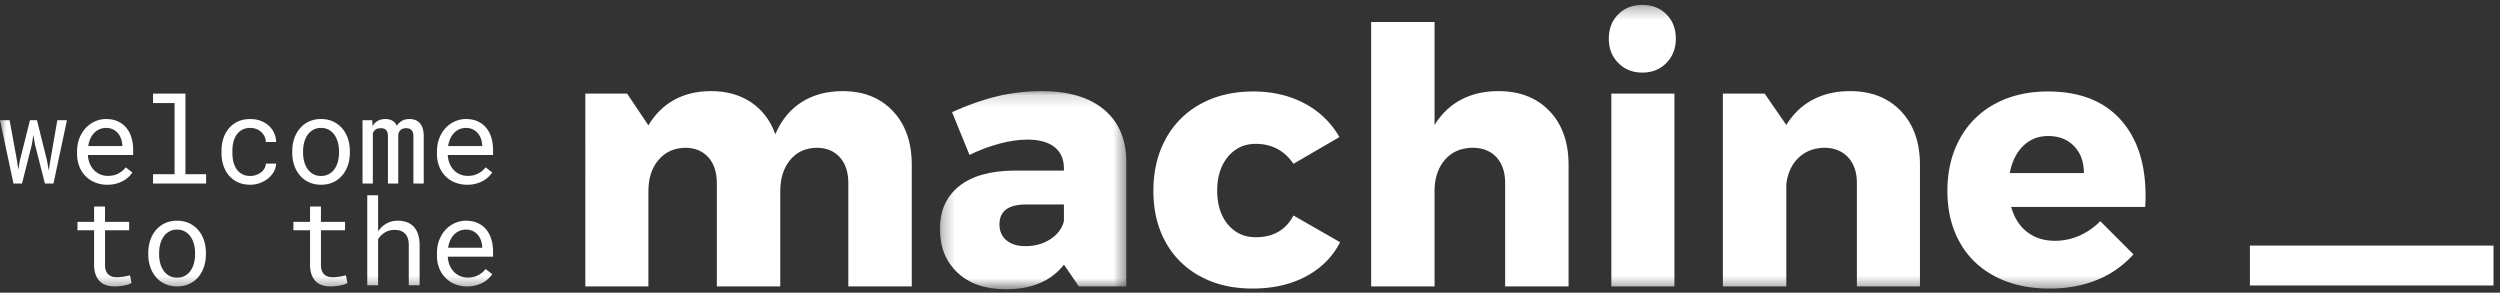 <svg xmlns="http://www.w3.org/2000/svg" xmlns:xlink="http://www.w3.org/1999/xlink" width="205" height="24" viewBox="0 0 205 24">
    <rect x="0" y="0" width="205" height="24" fill="#333333" stroke="none"/>
    <defs>
        <path id="a" d="M.273.152h15.284V16.4H.273z"/>
        <path id="c" d="M0 23.6h204.468V.28H0z"/>
    </defs>
    <g fill="none" fill-rule="evenodd">
        <path fill="#FFF" d="M184.493 23.408h19.975v-3.27h-19.975z"/>
        <g transform="translate(0 .12)">
            <path fill="#FFF" d="M73.216 8.988c1.033 1.091 1.549 2.562 1.549 4.413v9.965h-5.202V14.89c0-.896-.234-1.602-.702-2.118-.467-.517-1.1-.775-1.9-.775-.915.02-1.64.356-2.176 1.008-.536.653-.804 1.505-.804 2.557v7.803H58.78V14.89c0-.896-.235-1.602-.702-2.118-.468-.517-1.1-.775-1.9-.775-.915.02-1.645.356-2.191 1.008-.546.653-.818 1.505-.818 2.557v7.803h-5.172V7.556h3.425l1.747 2.601c.545-.916 1.251-1.612 2.118-2.09.867-.477 1.875-.715 3.025-.715 1.286 0 2.387.311 3.303.935.915.624 1.568 1.49 1.957 2.6.507-1.168 1.233-2.05 2.178-2.644.944-.594 2.06-.891 3.345-.891 1.714 0 3.088.545 4.12 1.636"/>
            <g transform="translate(76.8 7.2)">
                <mask id="b" fill="#fff">
                    <use xlink:href="#a"/>
                </mask>
                <path fill="#FFF" d="M9.332 12.294c.585-.38.955-.872 1.11-1.476V9.445H7.346c-1.461 0-2.192.544-2.192 1.636 0 .546.19.98.57 1.3.38.322.9.483 1.564.483.778 0 1.46-.191 2.045-.57m4.384-10.638c1.207 1.004 1.82 2.411 1.84 4.223v10.287h-3.89l-1.223-1.783C9.39 15.727 7.803 16.4 5.679 16.4c-1.675 0-2.995-.453-3.96-1.36-.964-.905-1.446-2.099-1.446-3.579 0-1.5.52-2.669 1.564-3.507 1.042-.837 2.537-1.266 4.485-1.285h4.12v-.176c0-.76-.258-1.344-.773-1.754-.517-.409-1.262-.613-2.236-.613-.662 0-1.408.107-2.236.321-.828.215-1.661.526-2.498.936L1.266 1.875C2.552 1.291 3.785.858 4.963.575 6.141.293 7.364.152 8.631.152c2.182 0 3.876.501 5.085 1.504" mask="url(#b)"/>
            </g>
            <path fill="#FFF" d="M102.965 11.677c-.935 0-1.695.355-2.28 1.066-.584.711-.876 1.632-.876 2.762 0 1.15.292 2.074.876 2.776.585.701 1.345 1.052 2.28 1.052 1.441 0 2.474-.594 3.098-1.782l3.827 2.191c-.623 1.209-1.559 2.143-2.805 2.805-1.247.663-2.708.994-4.384.994-1.616 0-3.039-.33-4.266-.994a6.985 6.985 0 0 1-2.85-2.805c-.672-1.208-1.007-2.61-1.007-4.208 0-1.617.34-3.044 1.022-4.281a7.082 7.082 0 0 1 2.879-2.864c1.237-.672 2.664-1.008 4.28-1.008 1.58 0 2.982.326 4.21.979a7.045 7.045 0 0 1 2.863 2.761l-3.77 2.192c-.74-1.09-1.773-1.636-3.097-1.636M127.06 8.988c1.041 1.091 1.563 2.562 1.563 4.413v9.965h-5.202V14.89c0-.896-.239-1.602-.716-2.118-.478-.517-1.135-.775-1.973-.775-.955.02-1.71.356-2.265 1.008-.554.653-.833 1.505-.833 2.557v7.803h-5.2V1.682h5.2v8.446c.566-.915 1.291-1.607 2.178-2.075.886-.468 1.904-.701 3.054-.701 1.753 0 3.151.545 4.193 1.636"/>
            <mask id="d" fill="#fff">
                <use xlink:href="#c"/>
            </mask>
            <path fill="#FFF" d="M132.13 23.366h5.172V7.556h-5.172v15.81zm4.514-22.312c.516.516.774 1.183.774 2.002 0 .799-.258 1.46-.774 1.987-.516.526-1.174.789-1.973.789-.799 0-1.456-.263-1.972-.79-.517-.525-.775-1.187-.775-1.986 0-.819.258-1.486.775-2.002.516-.516 1.173-.774 1.972-.774.8 0 1.457.258 1.973.774zM155.873 8.988c1.042 1.091 1.563 2.562 1.563 4.413v9.965h-5.172V14.89c0-.896-.244-1.602-.731-2.118-.487-.517-1.14-.775-1.957-.775-.858.02-1.564.303-2.12.847-.555.546-.881 1.267-.978 2.163v8.358h-5.202V7.556h3.426l1.776 2.572c.564-.915 1.29-1.607 2.176-2.075.887-.468 1.905-.701 3.055-.701 1.733 0 3.121.545 4.164 1.636M170.879 14.073c0-.916-.268-1.651-.804-2.206-.536-.556-1.242-.833-2.119-.833-.818 0-1.505.273-2.06.818-.555.546-.92 1.286-1.096 2.22h6.079zm2.98-4.413c1.383 1.52 2.076 3.605 2.076 6.254 0 .41-.01.721-.03.935h-10.988c.253.896.692 1.583 1.316 2.06.623.478 1.382.716 2.279.716.681 0 1.339-.136 1.972-.409a5.573 5.573 0 0 0 1.739-1.198l2.718 2.718a8 8 0 0 1-2.967 2.09c-1.159.477-2.469.716-3.93.716-1.695 0-3.175-.332-4.442-.995-1.267-.662-2.235-1.597-2.907-2.805-.673-1.208-1.008-2.61-1.008-4.208 0-1.617.34-3.044 1.022-4.28a7.059 7.059 0 0 1 2.893-2.865c1.247-.672 2.689-1.008 4.325-1.008 2.572 0 4.549.76 5.932 2.279zM1.393 13.05l.105.744.13-.744.83-3.314h.572l.826 3.314.14.816.13-.816.575-3.314h.788l-1.105 5.196h-.7l-.812-3.184-.135-.807-.13.807-.802 3.184h-.7L0 9.736h.787zM8.688 10.37a1.327 1.327 0 0 0-.942.387 1.662 1.662 0 0 0-.324.466 2.241 2.241 0 0 0-.185.636h2.795v-.067a1.985 1.985 0 0 0-.098-.514 1.442 1.442 0 0 0-.248-.457 1.232 1.232 0 0 0-.41-.326 1.287 1.287 0 0 0-.588-.125m.115 4.659c-.365 0-.7-.063-1.007-.188a2.284 2.284 0 0 1-1.294-1.32 2.697 2.697 0 0 1-.182-1.004v-.202c0-.42.067-.795.202-1.126a2.59 2.59 0 0 1 .535-.84c.222-.23.476-.405.758-.526.285-.122.575-.183.873-.183.374 0 .702.065.981.195.28.13.514.308.7.538.185.229.324.498.414.809.093.31.137.647.137 1.008v.399H7.208c.01.237.056.46.137.667.083.208.194.39.336.545a1.567 1.567 0 0 0 1.17.502c.317 0 .598-.064.845-.192a1.84 1.84 0 0 0 .615-.509l.542.423a2.091 2.091 0 0 1-.323.377c-.131.12-.28.227-.45.319-.17.093-.362.167-.576.224a2.773 2.773 0 0 1-.701.084M12.549 7.556h2.656v6.608H16.9v.768h-4.351v-.768h1.767V8.329h-1.767zM20.525 14.308a1.443 1.443 0 0 0 .874-.29c.118-.092.214-.199.285-.322a.802.802 0 0 0 .114-.401h.84a1.38 1.38 0 0 1-.18.66c-.117.21-.273.394-.468.552-.195.16-.42.285-.673.38a2.244 2.244 0 0 1-.792.141c-.394 0-.738-.07-1.032-.211-.295-.14-.54-.33-.738-.569a2.458 2.458 0 0 1-.444-.826 3.253 3.253 0 0 1-.148-.987v-.202c0-.342.05-.67.148-.984.1-.314.248-.59.444-.829.198-.238.443-.428.738-.569.294-.14.638-.21 1.032-.21.308 0 .59.048.848.145.258.098.48.23.667.4a1.79 1.79 0 0 1 .598 1.337h-.84a1.064 1.064 0 0 0-.104-.445 1.202 1.202 0 0 0-.667-.617 1.367 1.367 0 0 0-.502-.09 1.35 1.35 0 0 0-.694.165c-.186.11-.338.254-.454.432a1.83 1.83 0 0 0-.247.598c-.05.22-.074.443-.074.667v.202c0 .227.025.453.074.675.05.222.131.422.245.6.114.178.264.322.452.432.186.11.42.166.698.166M24.852 12.392c0 .256.03.5.092.732.06.232.152.436.276.613.123.176.278.315.463.417.185.103.401.154.648.154a1.295 1.295 0 0 0 1.102-.571c.124-.177.216-.38.277-.613.06-.232.09-.476.09-.732v-.106c0-.253-.03-.495-.092-.727a1.976 1.976 0 0 0-.28-.613 1.289 1.289 0 0 0-1.107-.576c-.246 0-.46.052-.643.156a1.4 1.4 0 0 0-.458.42c-.124.177-.216.38-.276.613a2.86 2.86 0 0 0-.092.727v.106zm-.888-.106c0-.375.054-.723.163-1.044.109-.322.265-.601.469-.838.202-.237.45-.424.741-.56.291-.136.62-.204.985-.204.368 0 .698.068.992.204.292.136.54.323.744.56.203.237.36.516.468.838.108.321.163.67.163 1.044v.106c0 .375-.055.722-.163 1.042-.108.32-.265.6-.468.835-.203.237-.451.423-.742.558-.291.134-.62.201-.985.201-.368 0-.698-.067-.992-.201a2.15 2.15 0 0 1-.743-.558 2.493 2.493 0 0 1-.469-.835 3.217 3.217 0 0 1-.163-1.042v-.106zM30.524 9.736l.024.49c.106-.182.244-.325.415-.427.172-.103.38-.155.622-.159.478 0 .796.186.956.557.103-.166.237-.3.406-.4.167-.102.372-.153.612-.157.381 0 .674.117.879.35.204.235.307.588.307 1.062v3.88H33.9v-3.89c0-.435-.2-.651-.6-.648a.78.78 0 0 0-.274.043.547.547 0 0 0-.192.118.546.546 0 0 0-.12.173.75.75 0 0 0-.058.204v4h-.845v-3.895c0-.207-.046-.368-.14-.48-.092-.112-.24-.166-.441-.163-.186 0-.33.037-.432.11a.638.638 0 0 0-.226.293v4.135h-.845V9.736h.797zM38.198 10.37a1.33 1.33 0 0 0-.941.387 1.662 1.662 0 0 0-.325.466 2.241 2.241 0 0 0-.184.636h2.795v-.067a1.985 1.985 0 0 0-.098-.514 1.442 1.442 0 0 0-.248-.457 1.232 1.232 0 0 0-.411-.326 1.287 1.287 0 0 0-.588-.125m.115 4.659c-.365 0-.7-.063-1.006-.188a2.284 2.284 0 0 1-1.294-1.32 2.697 2.697 0 0 1-.182-1.004v-.202c0-.42.067-.795.201-1.126a2.59 2.59 0 0 1 .535-.84c.223-.23.476-.405.759-.526.284-.122.574-.183.872-.183.375 0 .702.065.982.195s.513.308.699.538c.185.229.325.498.415.809.092.31.137.647.137 1.008v.399h-3.712c.01.237.056.46.136.667.083.208.194.39.336.545a1.567 1.567 0 0 0 1.17.502c.317 0 .599-.064.846-.192a1.84 1.84 0 0 0 .614-.509l.543.423a2.091 2.091 0 0 1-.324.377c-.13.12-.28.227-.45.319-.169.093-.361.167-.575.224a2.773 2.773 0 0 1-.702.084M8.61 16.815v1.259h1.979v.687H8.611v2.823c0 .202.025.369.076.5.051.13.122.236.212.314a.772.772 0 0 0 .309.166c.117.032.241.048.373.048.096 0 .195-.006.298-.017a5.547 5.547 0 0 0 .783-.137l.124.63a1.247 1.247 0 0 1-.269.117 3.056 3.056 0 0 1-.346.086 4.38 4.38 0 0 1-.812.074c-.23 0-.445-.032-.644-.098-.201-.065-.375-.169-.522-.312a1.497 1.497 0 0 1-.349-.552 2.334 2.334 0 0 1-.127-.819v-2.823H6.353v-.687h1.364v-1.259h.894zM13.048 20.73c0 .255.03.5.091.732.06.232.153.436.277.612.123.176.277.315.463.418.185.102.401.153.648.153a1.294 1.294 0 0 0 1.102-.571c.124-.176.216-.38.277-.612.06-.232.09-.477.09-.733v-.105a2.84 2.84 0 0 0-.092-.728 1.984 1.984 0 0 0-.279-.612 1.408 1.408 0 0 0-.461-.42 1.292 1.292 0 0 0-.646-.157 1.28 1.28 0 0 0-.644.156 1.402 1.402 0 0 0-.458.42c-.124.177-.216.381-.277.613-.06.232-.09.475-.09.728v.105zm-.889-.106c0-.375.055-.723.164-1.045.108-.322.265-.601.468-.838a2.18 2.18 0 0 1 .742-.56 2.3 2.3 0 0 1 .985-.203c.367 0 .698.068.992.204.292.136.54.323.743.559.204.237.36.516.47.838.107.322.162.67.162 1.045v.105c0 .375-.055.722-.163 1.042-.109.32-.265.6-.469.836-.202.237-.45.422-.741.557-.291.135-.62.202-.985.202-.368 0-.698-.067-.992-.202a2.155 2.155 0 0 1-.744-.557 2.497 2.497 0 0 1-.468-.836 3.219 3.219 0 0 1-.164-1.042v-.105zM26.317 16.815v1.259h1.978v.687h-1.978v2.823c0 .202.026.369.077.5.05.13.122.236.211.314a.77.77 0 0 0 .31.166c.117.032.24.048.372.048.096 0 .195-.006.298-.017a5.547 5.547 0 0 0 .783-.137l.124.63a1.247 1.247 0 0 1-.268.117 3.056 3.056 0 0 1-.346.086 4.374 4.374 0 0 1-.812.074c-.23 0-.445-.032-.645-.098-.2-.065-.375-.169-.522-.312a1.493 1.493 0 0 1-.348-.552 2.343 2.343 0 0 1-.127-.819v-2.823H24.06v-.687h1.364v-1.259h.893zM31.004 18.847c.186-.273.415-.484.687-.637.271-.152.578-.23.917-.232.272 0 .52.039.742.117.222.079.412.201.57.368.156.166.276.377.362.631.084.255.127.556.127.905v3.271h-.889v-3.28c0-.426-.101-.743-.304-.951-.204-.208-.494-.31-.872-.307-.285 0-.544.07-.776.208-.232.14-.42.324-.564.555v3.775h-.888v-7.377h.888v2.954zM38.198 18.707a1.33 1.33 0 0 0-.941.387 1.662 1.662 0 0 0-.325.466 2.241 2.241 0 0 0-.184.636h2.795v-.067a1.985 1.985 0 0 0-.098-.514 1.446 1.446 0 0 0-.248-.456 1.232 1.232 0 0 0-.411-.327 1.287 1.287 0 0 0-.588-.125m.115 4.659c-.365 0-.7-.063-1.006-.187a2.285 2.285 0 0 1-1.294-1.321 2.697 2.697 0 0 1-.182-1.004v-.202c0-.419.067-.795.201-1.126.135-.33.313-.61.535-.84.223-.229.476-.405.759-.526.284-.121.574-.183.872-.183.375 0 .702.065.982.195s.513.31.699.538c.185.23.325.498.415.81.092.31.137.646.137 1.007v.4h-3.712c.01.236.056.459.136.667.083.207.194.39.336.545a1.567 1.567 0 0 0 1.17.502c.317 0 .599-.064.846-.192a1.84 1.84 0 0 0 .614-.51l.543.423c-.087.131-.195.257-.324.377-.13.12-.28.227-.45.32-.169.092-.361.166-.575.223a2.773 2.773 0 0 1-.702.084" mask="url(#d)"/>
        </g>
    </g>
</svg>
